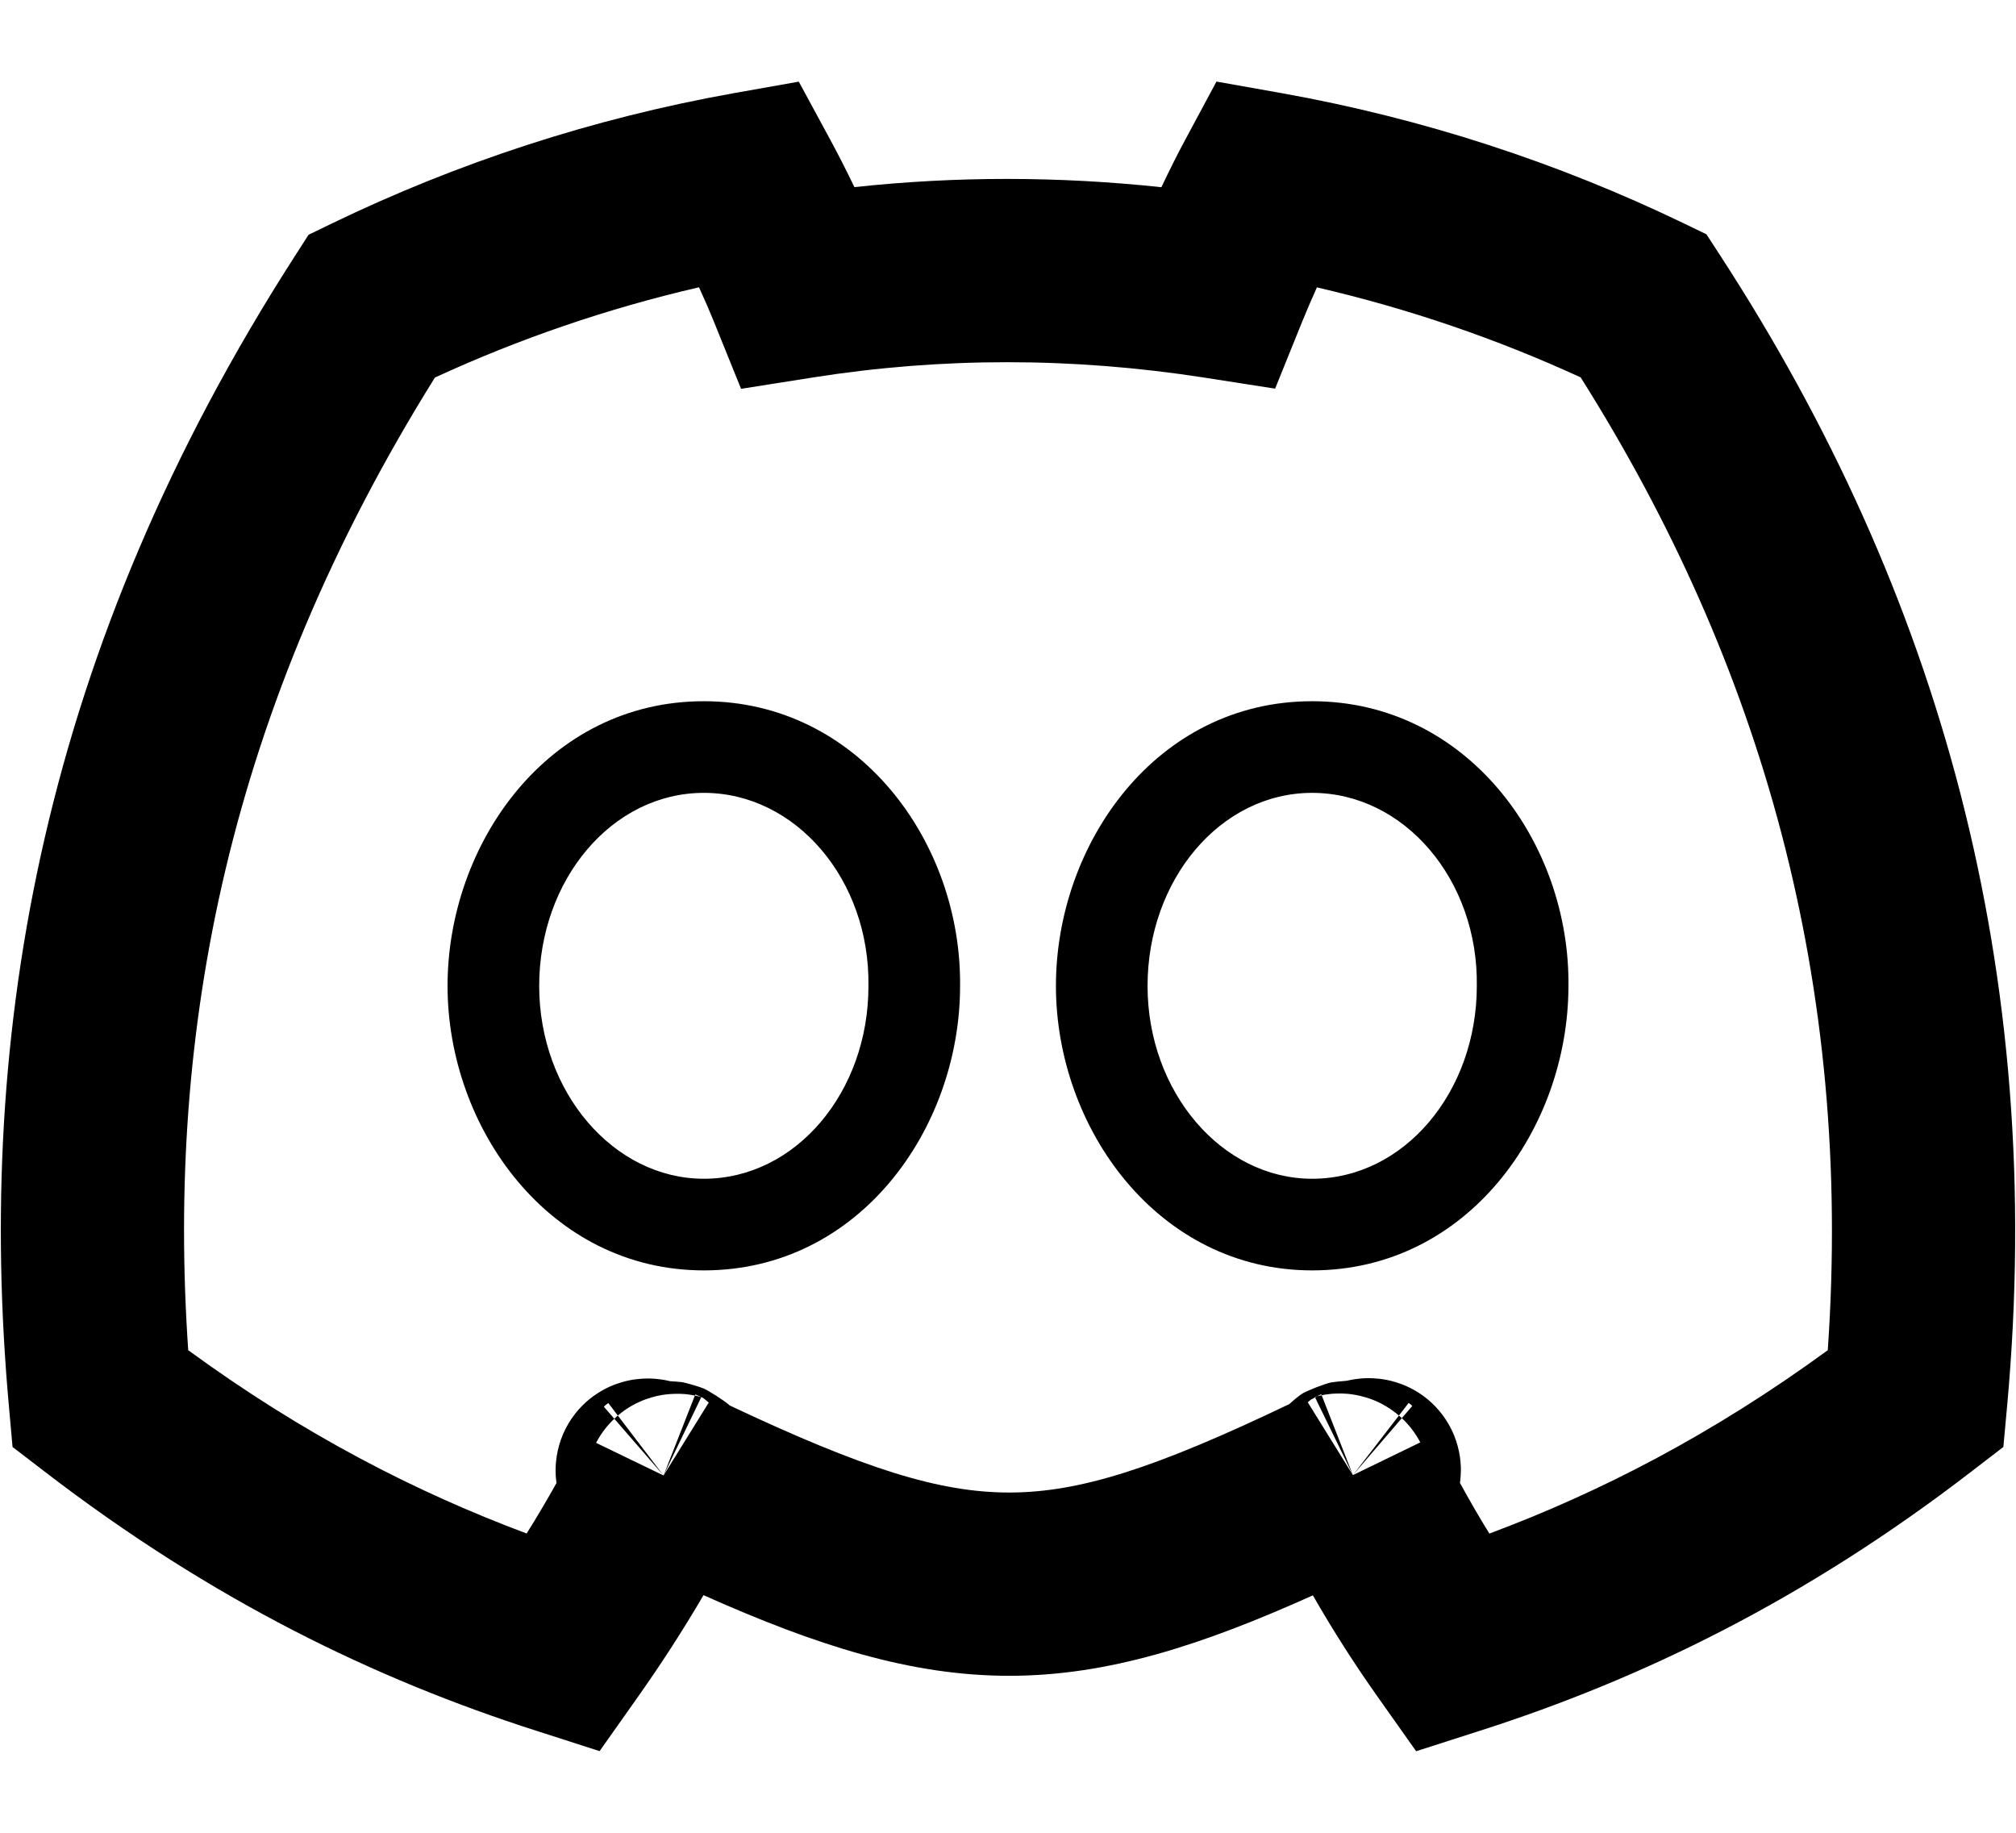 <svg width="22" height="20" viewBox="0 0 22 20" fill="none" xmlns="http://www.w3.org/2000/svg">
<path fill-rule="evenodd" clip-rule="evenodd" d="M13.989 1.017L13.275 0.89L12.932 1.529C12.848 1.685 12.76 1.861 12.674 2.043C11.552 1.923 10.435 1.922 9.324 2.042C9.236 1.859 9.145 1.681 9.061 1.526L8.717 0.891L8.006 1.017C6.467 1.292 4.995 1.775 3.621 2.439L3.367 2.562L3.215 2.799C0.476 7.062 -0.274 11.248 0.098 15.354L0.137 15.79L0.484 16.056C2.312 17.463 4.094 18.323 5.844 18.884L6.543 19.109L6.967 18.509C7.216 18.156 7.454 17.789 7.677 17.407C8.914 17.959 9.946 18.288 11.018 18.287C12.088 18.286 13.109 17.957 14.327 17.409C14.544 17.788 14.779 18.156 15.031 18.512L15.454 19.11L16.152 18.886C17.904 18.325 19.687 17.465 21.516 16.056L21.862 15.79L21.902 15.355C22.339 10.592 21.15 6.446 18.774 2.791L18.622 2.557L18.37 2.435C16.996 1.773 15.526 1.292 13.989 1.017ZM11.017 16.287C10.252 16.288 9.424 16.026 7.963 15.337L7.955 15.329C7.888 15.274 7.75 15.186 7.68 15.152C7.618 15.128 7.501 15.094 7.446 15.083C7.411 15.079 7.354 15.074 7.311 15.072C7.293 15.067 7.273 15.063 7.251 15.059C7.228 15.055 7.194 15.05 7.152 15.046C7.115 15.043 7.045 15.039 6.959 15.049C6.915 15.053 6.854 15.063 6.783 15.084C6.714 15.104 6.618 15.14 6.515 15.208C6.409 15.277 6.294 15.382 6.204 15.533C6.113 15.686 6.071 15.85 6.064 16.002C6.061 16.068 6.065 16.128 6.073 16.183C5.969 16.369 5.861 16.553 5.747 16.734C4.54 16.283 3.314 15.654 2.054 14.734C1.815 11.254 2.487 7.741 4.746 4.12C5.664 3.697 6.628 3.366 7.628 3.135C7.688 3.265 7.743 3.392 7.789 3.506L8.087 4.243L8.872 4.119C10.277 3.897 11.695 3.897 13.132 4.119L13.915 4.241L14.212 3.506C14.259 3.391 14.313 3.265 14.371 3.136C15.369 3.367 16.332 3.697 17.249 4.118C19.223 7.247 20.223 10.733 19.946 14.734C18.686 15.654 17.461 16.284 16.253 16.735C16.141 16.554 16.035 16.37 15.932 16.182C15.939 16.131 15.943 16.074 15.942 16.012C15.937 15.863 15.899 15.7 15.811 15.546C15.724 15.393 15.61 15.285 15.504 15.213C15.401 15.143 15.303 15.105 15.232 15.083C15.161 15.061 15.098 15.051 15.053 15.046C14.966 15.036 14.895 15.039 14.857 15.042C14.815 15.046 14.78 15.051 14.756 15.055C14.733 15.059 14.711 15.064 14.693 15.068C14.639 15.072 14.565 15.079 14.519 15.087C14.447 15.105 14.293 15.163 14.214 15.206C14.175 15.231 14.123 15.274 14.07 15.322C12.609 16.021 11.785 16.286 11.017 16.287ZM6.627 15.319L6.639 15.311L6.742 15.447C6.729 15.458 6.716 15.47 6.704 15.482L6.59 15.351L6.6 15.341L6.613 15.329L6.617 15.326L6.627 15.319ZM7.241 16.101L6.704 15.482C6.63 15.551 6.562 15.637 6.507 15.741L6.505 15.745L7.241 16.101ZM7.583 15.229L7.241 16.101L6.742 15.447C6.768 15.426 6.793 15.406 6.818 15.388C6.928 15.312 7.033 15.271 7.11 15.249C7.188 15.226 7.255 15.217 7.303 15.213C7.351 15.209 7.393 15.209 7.424 15.21C7.456 15.211 7.483 15.213 7.505 15.216C7.536 15.22 7.563 15.225 7.583 15.229ZM7.653 15.246L7.241 16.101L7.734 15.306L7.722 15.295C7.705 15.28 7.69 15.268 7.679 15.26L7.67 15.253L7.657 15.247L7.653 15.246ZM7.653 15.246L7.653 15.246C7.633 15.236 7.61 15.226 7.587 15.217L7.583 15.229L7.6 15.232C7.621 15.237 7.639 15.242 7.651 15.246L7.653 15.246ZM15.409 15.34L15.412 15.342L15.298 15.475C15.287 15.465 15.277 15.456 15.266 15.447L15.372 15.309L15.374 15.311L15.388 15.321L15.393 15.325L15.398 15.329L15.409 15.34ZM14.764 16.097L15.266 15.447C15.244 15.428 15.222 15.411 15.2 15.395C15.09 15.315 14.984 15.272 14.905 15.249C14.826 15.225 14.758 15.215 14.709 15.21C14.659 15.206 14.617 15.205 14.585 15.207C14.553 15.207 14.525 15.21 14.503 15.213C14.471 15.216 14.443 15.221 14.423 15.226L14.418 15.214C14.403 15.221 14.388 15.229 14.372 15.237L14.354 15.242L14.348 15.244L14.351 15.249C14.335 15.257 14.319 15.266 14.303 15.275C14.297 15.28 14.29 15.286 14.283 15.292L14.271 15.302L14.764 16.097ZM14.764 16.097L15.298 15.475C15.373 15.546 15.444 15.634 15.499 15.74L14.764 16.097ZM14.764 16.097L14.351 15.249L14.372 15.237C14.382 15.235 14.394 15.232 14.407 15.229L14.423 15.226L14.764 16.097ZM7.681 7.652C5.974 7.652 4.884 9.213 4.884 10.758C4.884 12.312 5.998 13.863 7.681 13.863C9.382 13.863 10.475 12.311 10.477 10.765C10.496 9.193 9.371 7.652 7.681 7.652ZM14.319 7.652C12.613 7.652 11.523 9.213 11.523 10.758C11.523 12.312 12.637 13.863 14.319 13.863C16.022 13.863 17.112 12.31 17.116 10.766C17.136 9.194 16.011 7.652 14.319 7.652ZM5.884 10.759C5.884 11.914 6.694 12.863 7.681 12.863C8.685 12.863 9.479 11.914 9.477 10.759C9.494 9.601 8.685 8.652 7.681 8.652C6.676 8.652 5.884 9.603 5.884 10.759ZM12.523 10.759C12.523 11.914 13.332 12.863 14.319 12.863C15.324 12.863 16.116 11.914 16.116 10.759C16.133 9.601 15.324 8.652 14.319 8.652C13.315 8.652 12.523 9.603 12.523 10.759Z" fill="black"/>
</svg>
